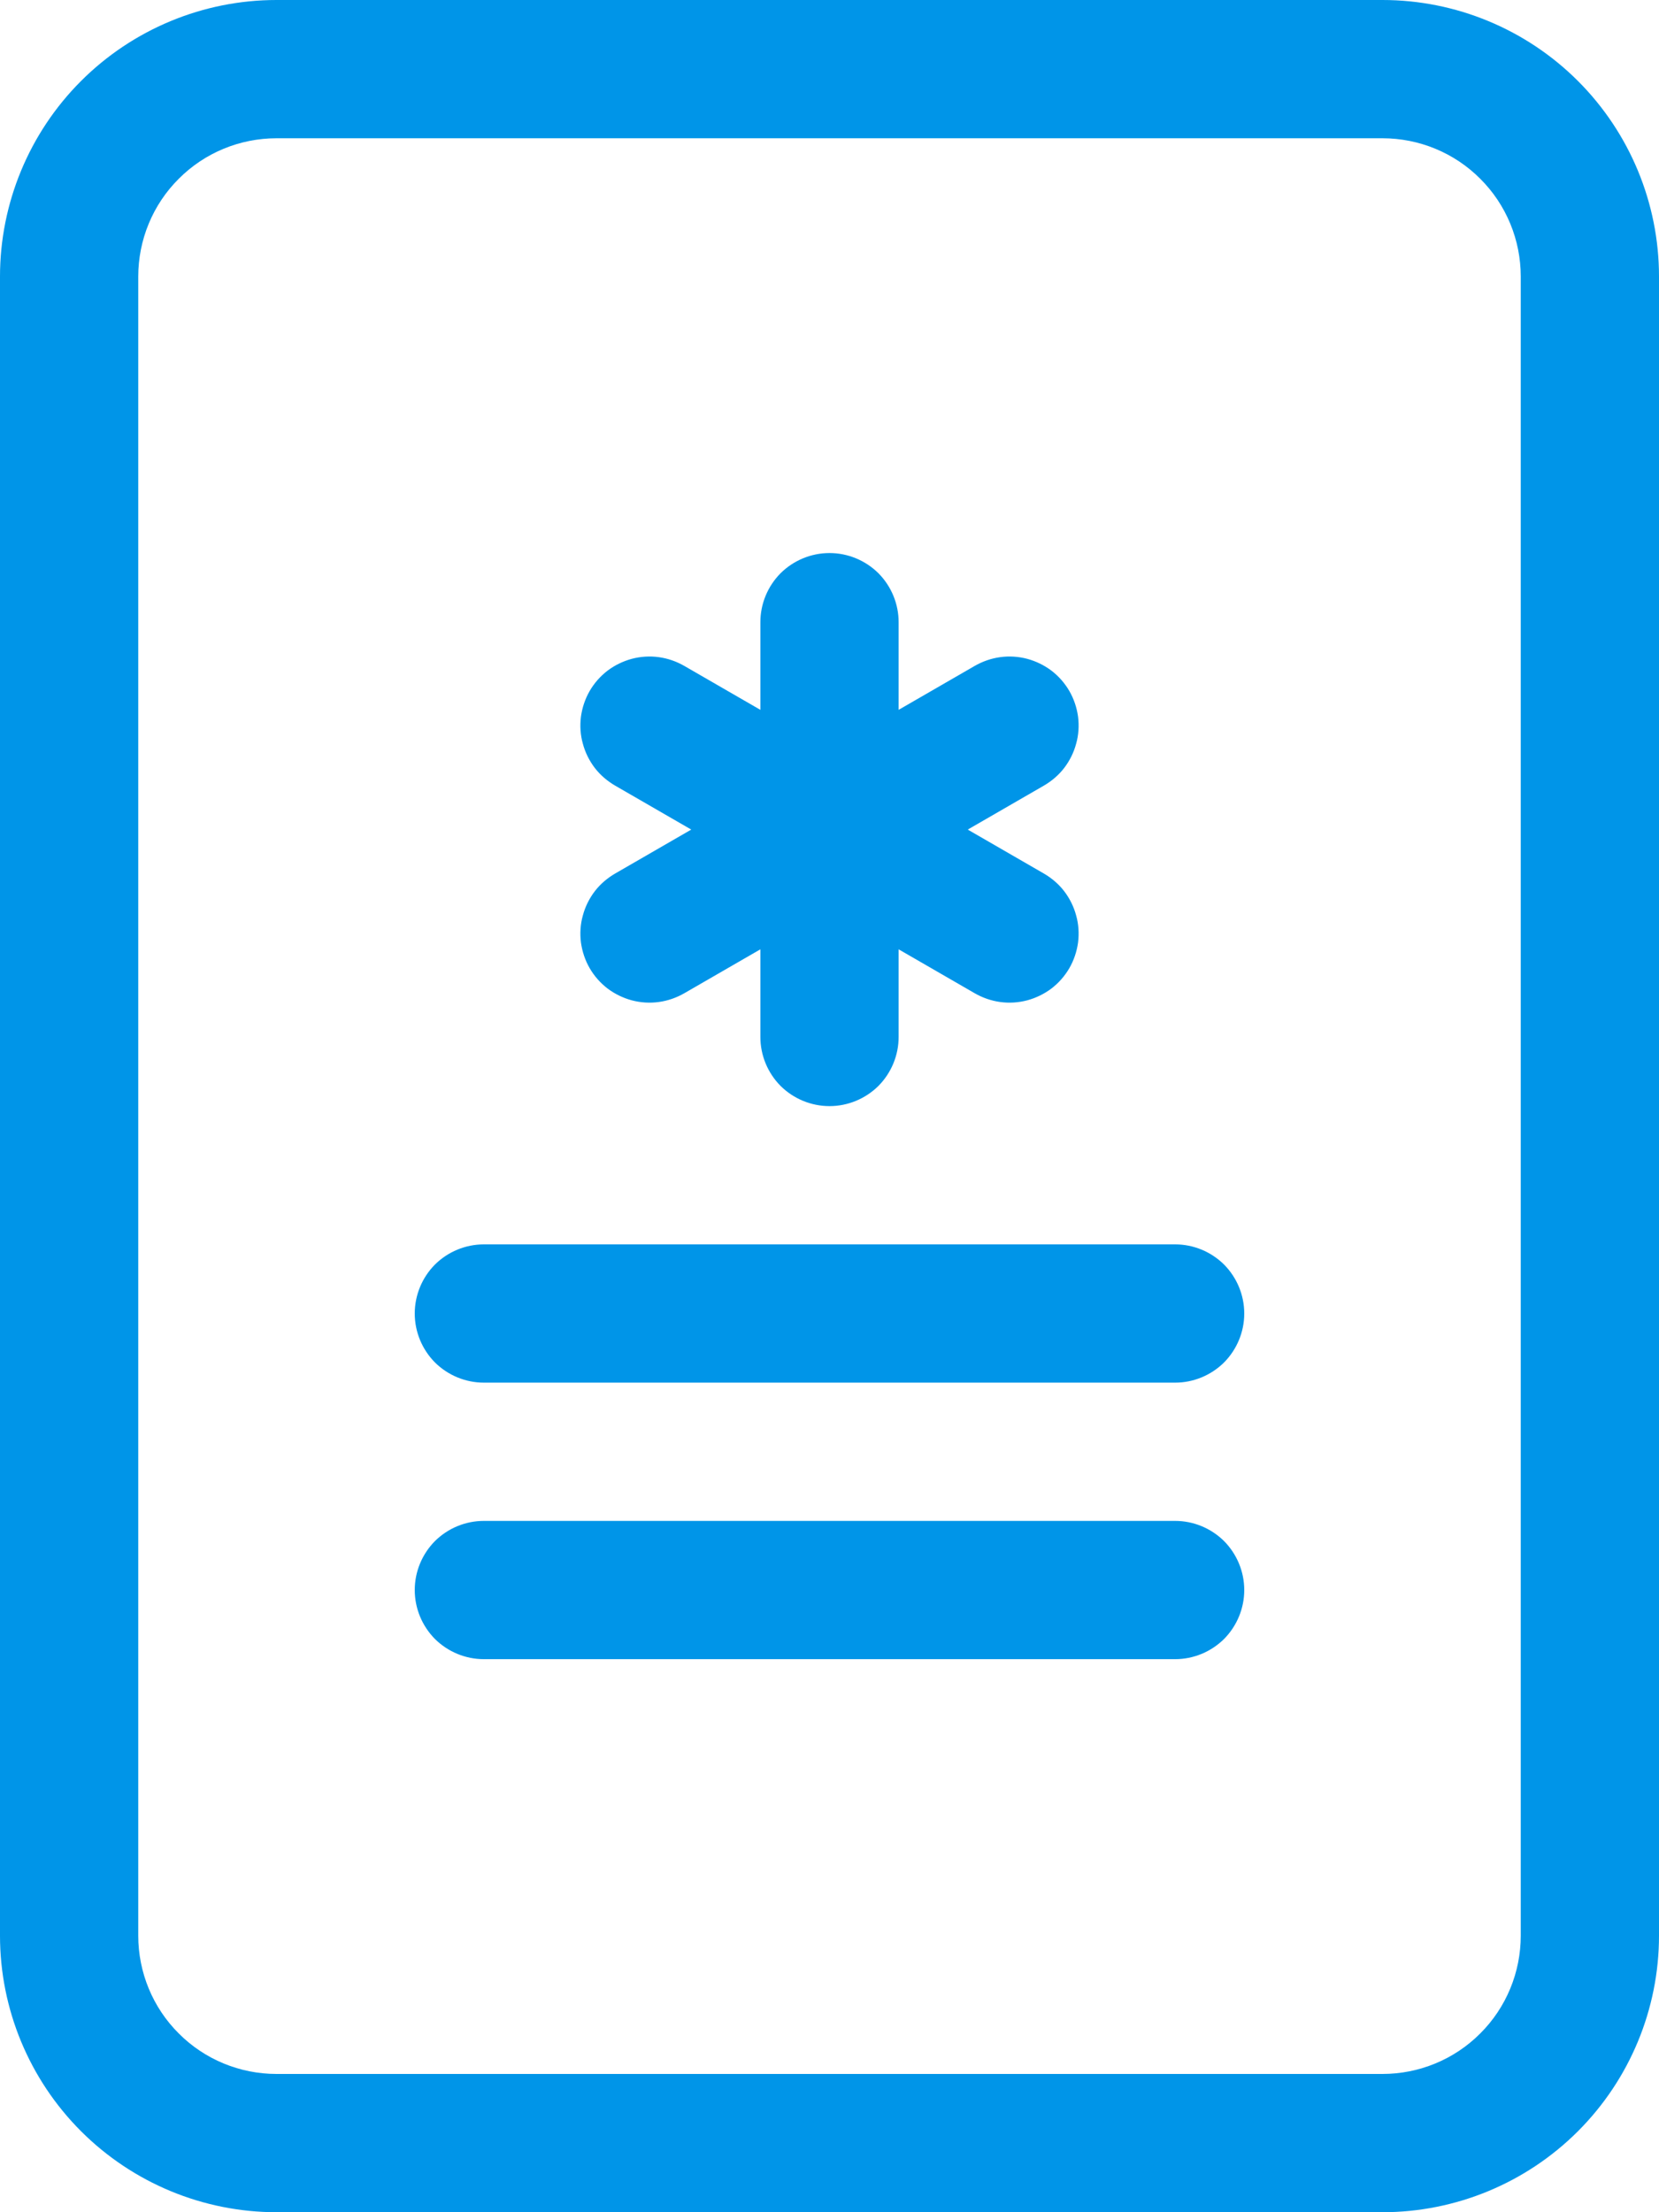 <svg width="12" height="16" viewBox="0 0 12 16" fill="none" xmlns="http://www.w3.org/2000/svg">
<path d="M6.5 4.5C6.5 4.367 6.447 4.24 6.354 4.146C6.26 4.053 6.133 4 6 4C5.867 4 5.74 4.053 5.646 4.146C5.553 4.24 5.5 4.367 5.5 4.5V5.134L4.951 4.817C4.894 4.784 4.831 4.762 4.766 4.753C4.701 4.744 4.634 4.748 4.57 4.765C4.507 4.782 4.447 4.811 4.394 4.851C4.342 4.891 4.298 4.941 4.265 4.998C4.232 5.055 4.211 5.119 4.202 5.184C4.194 5.249 4.198 5.316 4.216 5.379C4.233 5.443 4.263 5.503 4.303 5.555C4.343 5.607 4.394 5.65 4.451 5.683L5 6L4.451 6.317C4.394 6.35 4.343 6.393 4.303 6.445C4.263 6.497 4.233 6.557 4.216 6.621C4.198 6.684 4.194 6.751 4.202 6.816C4.211 6.881 4.232 6.945 4.265 7.002C4.298 7.059 4.342 7.109 4.394 7.149C4.447 7.189 4.507 7.218 4.57 7.235C4.634 7.252 4.701 7.256 4.766 7.247C4.831 7.238 4.894 7.216 4.951 7.183L5.5 6.866V7.5C5.5 7.633 5.553 7.76 5.646 7.854C5.74 7.947 5.867 8 6 8C6.133 8 6.26 7.947 6.354 7.854C6.447 7.76 6.5 7.633 6.5 7.5V6.866L7.049 7.183C7.106 7.216 7.169 7.238 7.234 7.247C7.299 7.256 7.366 7.252 7.43 7.235C7.493 7.218 7.553 7.189 7.606 7.149C7.658 7.109 7.702 7.059 7.735 7.002C7.768 6.945 7.789 6.881 7.798 6.816C7.806 6.751 7.802 6.684 7.784 6.621C7.767 6.557 7.737 6.497 7.697 6.445C7.657 6.393 7.606 6.35 7.549 6.317L7 6L7.549 5.683C7.606 5.65 7.657 5.607 7.697 5.555C7.737 5.503 7.767 5.443 7.784 5.379C7.802 5.316 7.806 5.249 7.798 5.184C7.789 5.119 7.768 5.055 7.735 4.998C7.702 4.941 7.658 4.891 7.606 4.851C7.553 4.811 7.493 4.782 7.43 4.765C7.366 4.748 7.299 4.744 7.234 4.753C7.169 4.762 7.106 4.784 7.049 4.817L6.5 5.134V4.5ZM3.5 9C3.367 9 3.24 9.053 3.146 9.146C3.053 9.24 3 9.367 3 9.5C3 9.633 3.053 9.76 3.146 9.854C3.24 9.947 3.367 10 3.5 10H8.5C8.633 10 8.76 9.947 8.854 9.854C8.947 9.76 9 9.633 9 9.5C9 9.367 8.947 9.24 8.854 9.146C8.76 9.053 8.633 9 8.5 9H3.5ZM3.5 11C3.367 11 3.24 11.053 3.146 11.146C3.053 11.24 3 11.367 3 11.5C3 11.633 3.053 11.76 3.146 11.854C3.24 11.947 3.367 12 3.5 12H8.5C8.633 12 8.76 11.947 8.854 11.854C8.947 11.76 9 11.633 9 11.5C9 11.367 8.947 11.24 8.854 11.146C8.76 11.053 8.633 11 8.5 11H3.5Z" fill="#0095E8"/>
<path d="M0 2C0 1.47 0.211 0.961 0.586 0.586C0.961 0.211 1.47 0 2 0H10C10.53 0 11.039 0.211 11.414 0.586C11.789 0.961 12 1.47 12 2V14C12 14.53 11.789 15.039 11.414 15.414C11.039 15.789 10.53 16 10 16H2C1.47 16 0.961 15.789 0.586 15.414C0.211 15.039 0 14.53 0 14V2ZM10 1H2C1.735 1 1.48 1.105 1.293 1.293C1.105 1.48 1 1.735 1 2V14C1 14.265 1.105 14.52 1.293 14.707C1.48 14.895 1.735 15 2 15H10C10.265 15 10.52 14.895 10.707 14.707C10.895 14.52 11 14.265 11 14V2C11 1.735 10.895 1.48 10.707 1.293C10.52 1.105 10.265 1 10 1Z" fill="#0095E8"/>
</svg>

